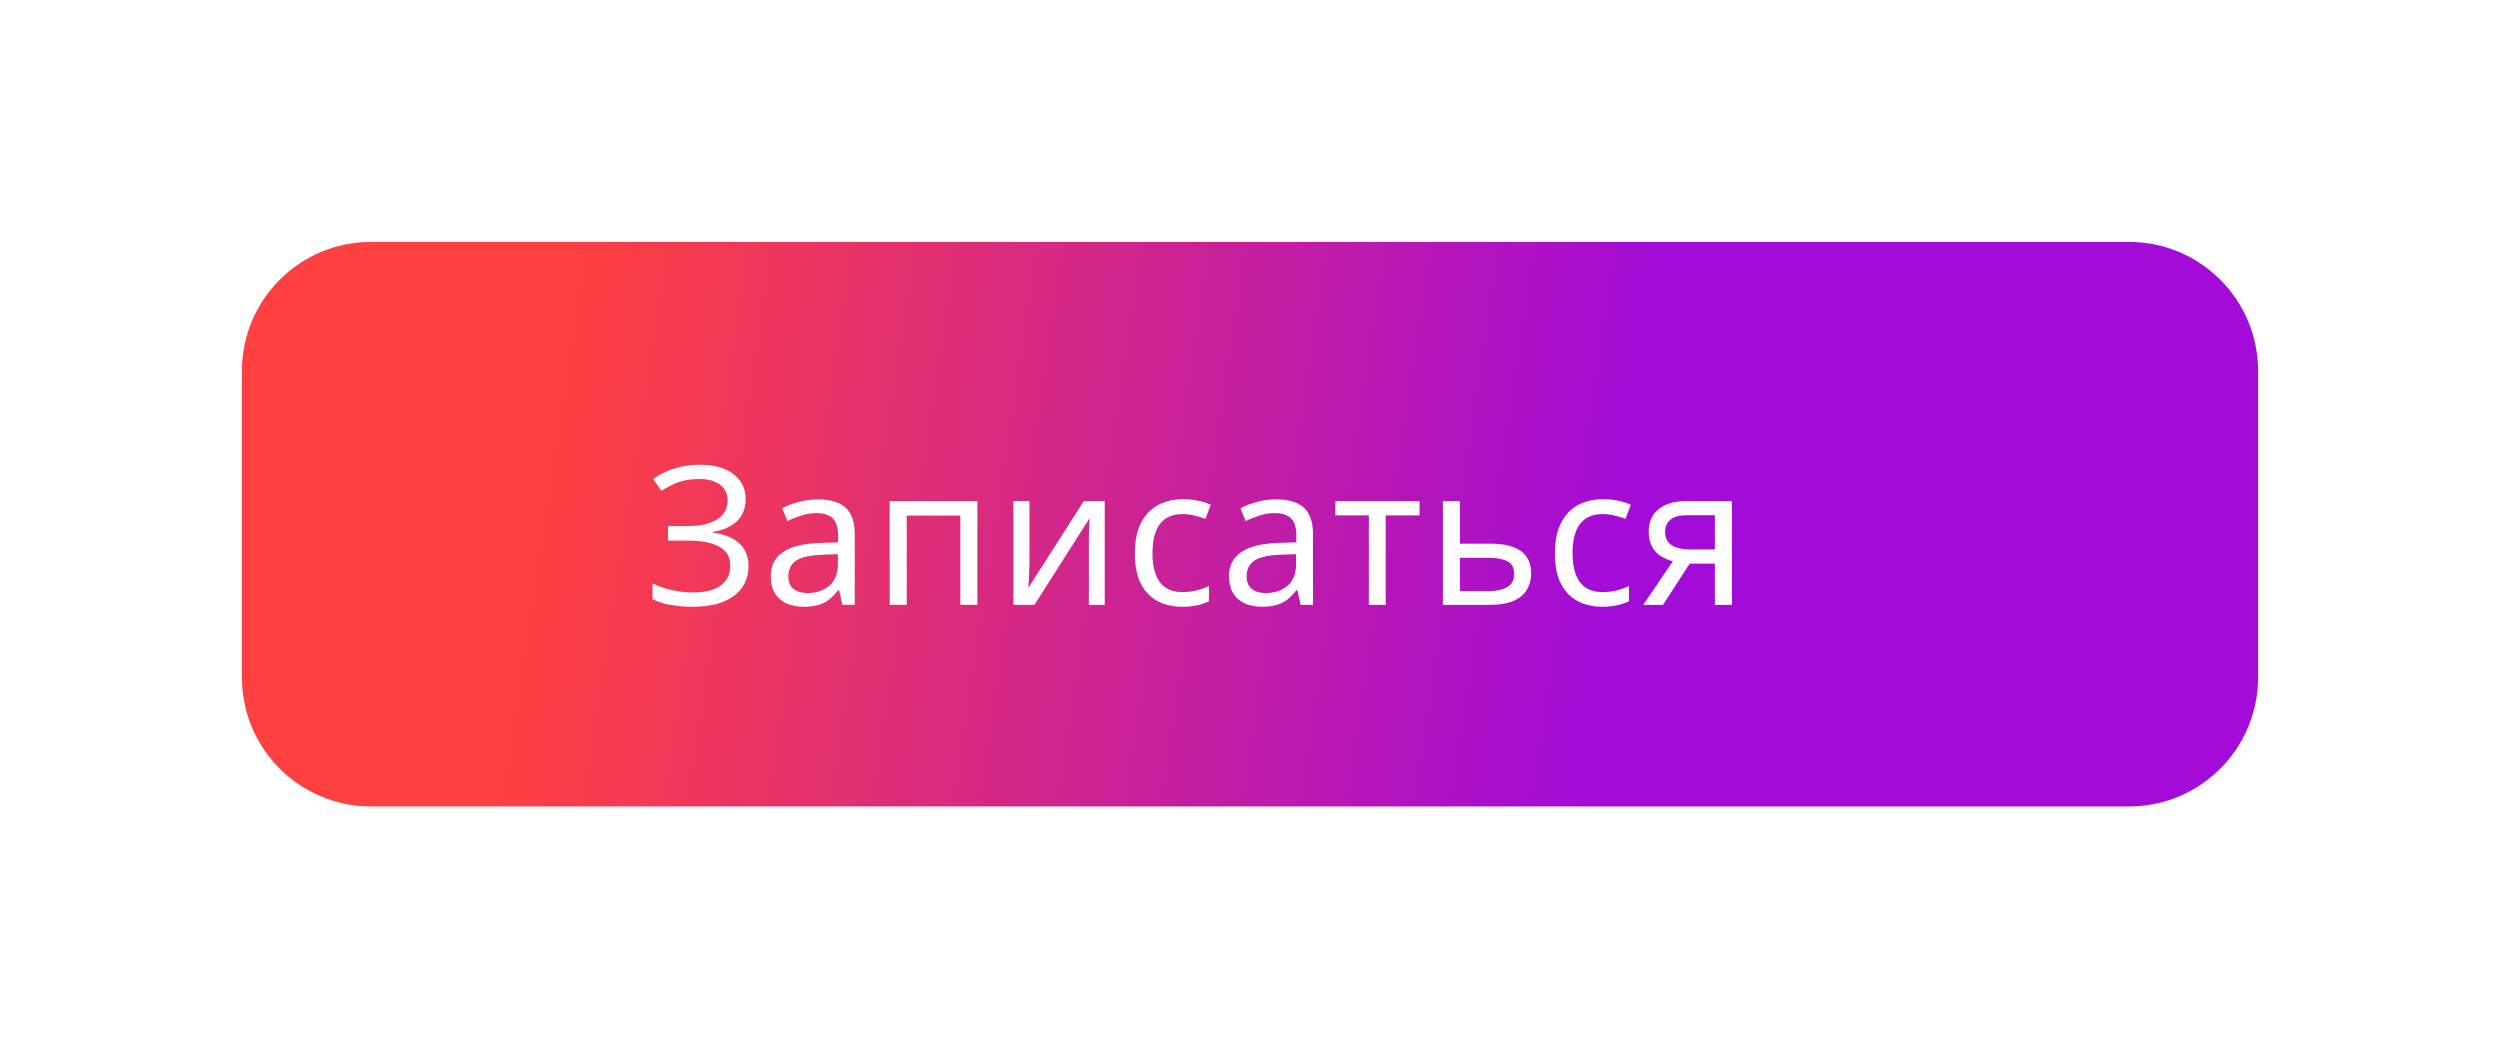<svg width="310" height="130" viewBox="0 0 310 130" fill="none" xmlns="http://www.w3.org/2000/svg">
<g filter="url(#filter0_d_184_52)">
<path d="M30 46C30 37.163 37.163 30 46 30H264C272.837 30 280 37.163 280 46V84C280 92.837 272.837 100 264 100H46C37.163 100 30 92.837 30 84V46Z" fill="url(#paint0_linear_184_52)"/>
</g>
<path d="M92.456 61.872C92.456 63.04 92.088 63.968 91.352 64.656C90.616 65.328 89.632 65.76 88.4 65.952V66.048C89.84 66.24 90.936 66.688 91.688 67.392C92.44 68.096 92.816 69.016 92.816 70.152C92.816 71.16 92.56 72.048 92.048 72.816C91.536 73.568 90.768 74.16 89.744 74.592C88.72 75.024 87.44 75.24 85.904 75.24C84.976 75.24 84.088 75.168 83.24 75.024C82.408 74.896 81.632 74.656 80.912 74.304V72.336C81.408 72.576 81.936 72.784 82.496 72.96C83.072 73.12 83.648 73.248 84.224 73.344C84.8 73.424 85.352 73.464 85.88 73.464C87.416 73.464 88.576 73.176 89.36 72.6C90.16 72.024 90.56 71.208 90.56 70.152C90.56 69.064 90.096 68.272 89.168 67.776C88.24 67.28 86.944 67.032 85.28 67.032H82.832V65.232H85.16C86.296 65.232 87.232 65.104 87.968 64.848C88.72 64.592 89.28 64.232 89.648 63.768C90.032 63.288 90.224 62.728 90.224 62.088C90.224 61.224 89.904 60.56 89.264 60.096C88.624 59.632 87.792 59.4 86.768 59.4C85.696 59.4 84.8 59.536 84.08 59.808C83.376 60.08 82.688 60.432 82.016 60.864L80.984 59.4C81.432 59.064 81.944 58.768 82.52 58.512C83.112 58.24 83.768 58.024 84.488 57.864C85.208 57.704 85.976 57.624 86.792 57.624C88.024 57.624 89.056 57.808 89.888 58.176C90.736 58.544 91.376 59.048 91.808 59.688C92.24 60.312 92.456 61.04 92.456 61.872ZM101.381 61.92C102.949 61.92 104.109 62.264 104.861 62.952C105.613 63.64 105.989 64.736 105.989 66.24V75H104.453L104.045 73.176H103.949C103.581 73.64 103.197 74.032 102.797 74.352C102.413 74.656 101.965 74.88 101.453 75.024C100.957 75.168 100.349 75.24 99.629 75.24C98.861 75.24 98.165 75.104 97.541 74.832C96.933 74.56 96.453 74.144 96.101 73.584C95.749 73.008 95.573 72.288 95.573 71.424C95.573 70.144 96.077 69.16 97.085 68.472C98.093 67.768 99.645 67.384 101.741 67.32L103.925 67.248V66.48C103.925 65.408 103.693 64.664 103.229 64.248C102.765 63.832 102.109 63.624 101.261 63.624C100.589 63.624 99.949 63.728 99.341 63.936C98.733 64.128 98.165 64.352 97.637 64.608L96.989 63.024C97.549 62.72 98.213 62.464 98.981 62.256C99.749 62.032 100.549 61.92 101.381 61.92ZM102.005 68.784C100.405 68.848 99.293 69.104 98.669 69.552C98.061 70 97.757 70.632 97.757 71.448C97.757 72.168 97.973 72.696 98.405 73.032C98.853 73.368 99.421 73.536 100.109 73.536C101.197 73.536 102.101 73.24 102.821 72.648C103.541 72.04 103.901 71.112 103.901 69.864V68.712L102.005 68.784ZM121.195 62.136V75H119.082V63.936H112.434V75H110.322V62.136H121.195ZM127.651 69.984C127.651 70.128 127.643 70.336 127.627 70.608C127.627 70.864 127.619 71.144 127.603 71.448C127.587 71.736 127.571 72.016 127.555 72.288C127.539 72.544 127.523 72.752 127.507 72.912L134.395 62.136H136.987V75H135.019V67.416C135.019 67.16 135.019 66.824 135.019 66.408C135.035 65.992 135.051 65.584 135.067 65.184C135.083 64.768 135.099 64.456 135.115 64.248L128.275 75H125.659V62.136H127.651V69.984ZM146.601 75.24C145.465 75.24 144.449 75.008 143.553 74.544C142.673 74.08 141.977 73.36 141.465 72.384C140.969 71.408 140.721 70.16 140.721 68.64C140.721 67.056 140.985 65.768 141.513 64.776C142.041 63.784 142.753 63.056 143.649 62.592C144.561 62.128 145.593 61.896 146.745 61.896C147.401 61.896 148.033 61.968 148.641 62.112C149.249 62.24 149.745 62.4 150.129 62.592L149.481 64.344C149.097 64.2 148.649 64.064 148.137 63.936C147.625 63.808 147.145 63.744 146.697 63.744C145.833 63.744 145.121 63.928 144.561 64.296C144.001 64.664 143.585 65.208 143.313 65.928C143.041 66.648 142.905 67.544 142.905 68.616C142.905 69.64 143.041 70.512 143.313 71.232C143.585 71.952 143.993 72.496 144.537 72.864C145.081 73.232 145.761 73.416 146.577 73.416C147.281 73.416 147.897 73.344 148.425 73.2C148.969 73.056 149.465 72.88 149.913 72.672V74.544C149.481 74.768 149.001 74.936 148.473 75.048C147.961 75.176 147.337 75.24 146.601 75.24ZM158.204 61.92C159.772 61.92 160.932 62.264 161.684 62.952C162.436 63.64 162.812 64.736 162.812 66.24V75H161.276L160.868 73.176H160.772C160.404 73.64 160.02 74.032 159.62 74.352C159.236 74.656 158.788 74.88 158.276 75.024C157.78 75.168 157.172 75.24 156.452 75.24C155.684 75.24 154.988 75.104 154.364 74.832C153.756 74.56 153.276 74.144 152.924 73.584C152.572 73.008 152.396 72.288 152.396 71.424C152.396 70.144 152.9 69.16 153.908 68.472C154.916 67.768 156.468 67.384 158.564 67.32L160.748 67.248V66.48C160.748 65.408 160.516 64.664 160.052 64.248C159.588 63.832 158.932 63.624 158.084 63.624C157.412 63.624 156.772 63.728 156.164 63.936C155.556 64.128 154.988 64.352 154.46 64.608L153.812 63.024C154.372 62.72 155.036 62.464 155.804 62.256C156.572 62.032 157.372 61.92 158.204 61.92ZM158.828 68.784C157.228 68.848 156.116 69.104 155.492 69.552C154.884 70 154.58 70.632 154.58 71.448C154.58 72.168 154.796 72.696 155.228 73.032C155.676 73.368 156.244 73.536 156.932 73.536C158.02 73.536 158.924 73.24 159.644 72.648C160.364 72.04 160.724 71.112 160.724 69.864V68.712L158.828 68.784ZM176.025 63.912H171.825V75H169.737V63.912H165.585V62.136H176.025V63.912ZM184.847 67.416C185.967 67.416 186.895 67.552 187.631 67.824C188.367 68.096 188.919 68.504 189.287 69.048C189.671 69.576 189.863 70.248 189.863 71.064C189.863 71.864 189.679 72.56 189.311 73.152C188.959 73.744 188.407 74.2 187.655 74.52C186.903 74.84 185.935 75 184.751 75H178.919V62.136H181.031V67.416H184.847ZM187.751 71.184C187.751 70.4 187.471 69.872 186.911 69.6C186.367 69.312 185.599 69.168 184.607 69.168H181.031V73.296H184.655C185.551 73.296 186.287 73.136 186.863 72.816C187.455 72.496 187.751 71.952 187.751 71.184ZM198.689 75.24C197.553 75.24 196.537 75.008 195.641 74.544C194.761 74.08 194.065 73.36 193.553 72.384C193.057 71.408 192.809 70.16 192.809 68.64C192.809 67.056 193.073 65.768 193.601 64.776C194.129 63.784 194.841 63.056 195.737 62.592C196.649 62.128 197.681 61.896 198.833 61.896C199.489 61.896 200.121 61.968 200.729 62.112C201.337 62.24 201.833 62.4 202.217 62.592L201.569 64.344C201.185 64.2 200.737 64.064 200.225 63.936C199.713 63.808 199.233 63.744 198.785 63.744C197.921 63.744 197.209 63.928 196.649 64.296C196.089 64.664 195.673 65.208 195.401 65.928C195.129 66.648 194.993 67.544 194.993 68.616C194.993 69.64 195.129 70.512 195.401 71.232C195.673 71.952 196.081 72.496 196.625 72.864C197.169 73.232 197.849 73.416 198.665 73.416C199.369 73.416 199.985 73.344 200.513 73.2C201.057 73.056 201.553 72.88 202.001 72.672V74.544C201.569 74.768 201.089 74.936 200.561 75.048C200.049 75.176 199.425 75.24 198.689 75.24ZM206.213 75H203.765L207.437 69.6C206.941 69.472 206.461 69.272 205.997 69C205.533 68.712 205.157 68.32 204.869 67.824C204.581 67.312 204.437 66.68 204.437 65.928C204.437 64.696 204.853 63.76 205.685 63.12C206.517 62.464 207.621 62.136 208.997 62.136H214.757V75H212.645V69.888H209.525L206.213 75ZM206.477 65.952C206.477 66.688 206.749 67.24 207.293 67.608C207.853 67.96 208.629 68.136 209.621 68.136H212.645V63.888H209.213C208.237 63.888 207.533 64.08 207.101 64.464C206.685 64.848 206.477 65.344 206.477 65.952Z" fill="white"/>
<defs>
<filter id="filter0_d_184_52" x="0" y="0" width="310" height="130" filterUnits="userSpaceOnUse" color-interpolation-filters="sRGB">
<feFlood flood-opacity="0" result="BackgroundImageFix"/>
<feColorMatrix in="SourceAlpha" type="matrix" values="0 0 0 0 0 0 0 0 0 0 0 0 0 0 0 0 0 0 127 0" result="hardAlpha"/>
<feOffset/>
<feGaussianBlur stdDeviation="15"/>
<feComposite in2="hardAlpha" operator="out"/>
<feColorMatrix type="matrix" values="0 0 0 0 0.98 0 0 0 0 0 0 0 0 0 1 0 0 0 0.25 0"/>
<feBlend mode="normal" in2="BackgroundImageFix" result="effect1_dropShadow_184_52"/>
<feBlend mode="normal" in="SourceGraphic" in2="effect1_dropShadow_184_52" result="shape"/>
</filter>
<linearGradient id="paint0_linear_184_52" x1="66.198" y1="65" x2="198.812" y2="85.174" gradientUnits="userSpaceOnUse">
<stop stop-color="#FF4040"/>
<stop offset="1" stop-color="#A20BD8"/>
</linearGradient>
</defs>
</svg>
